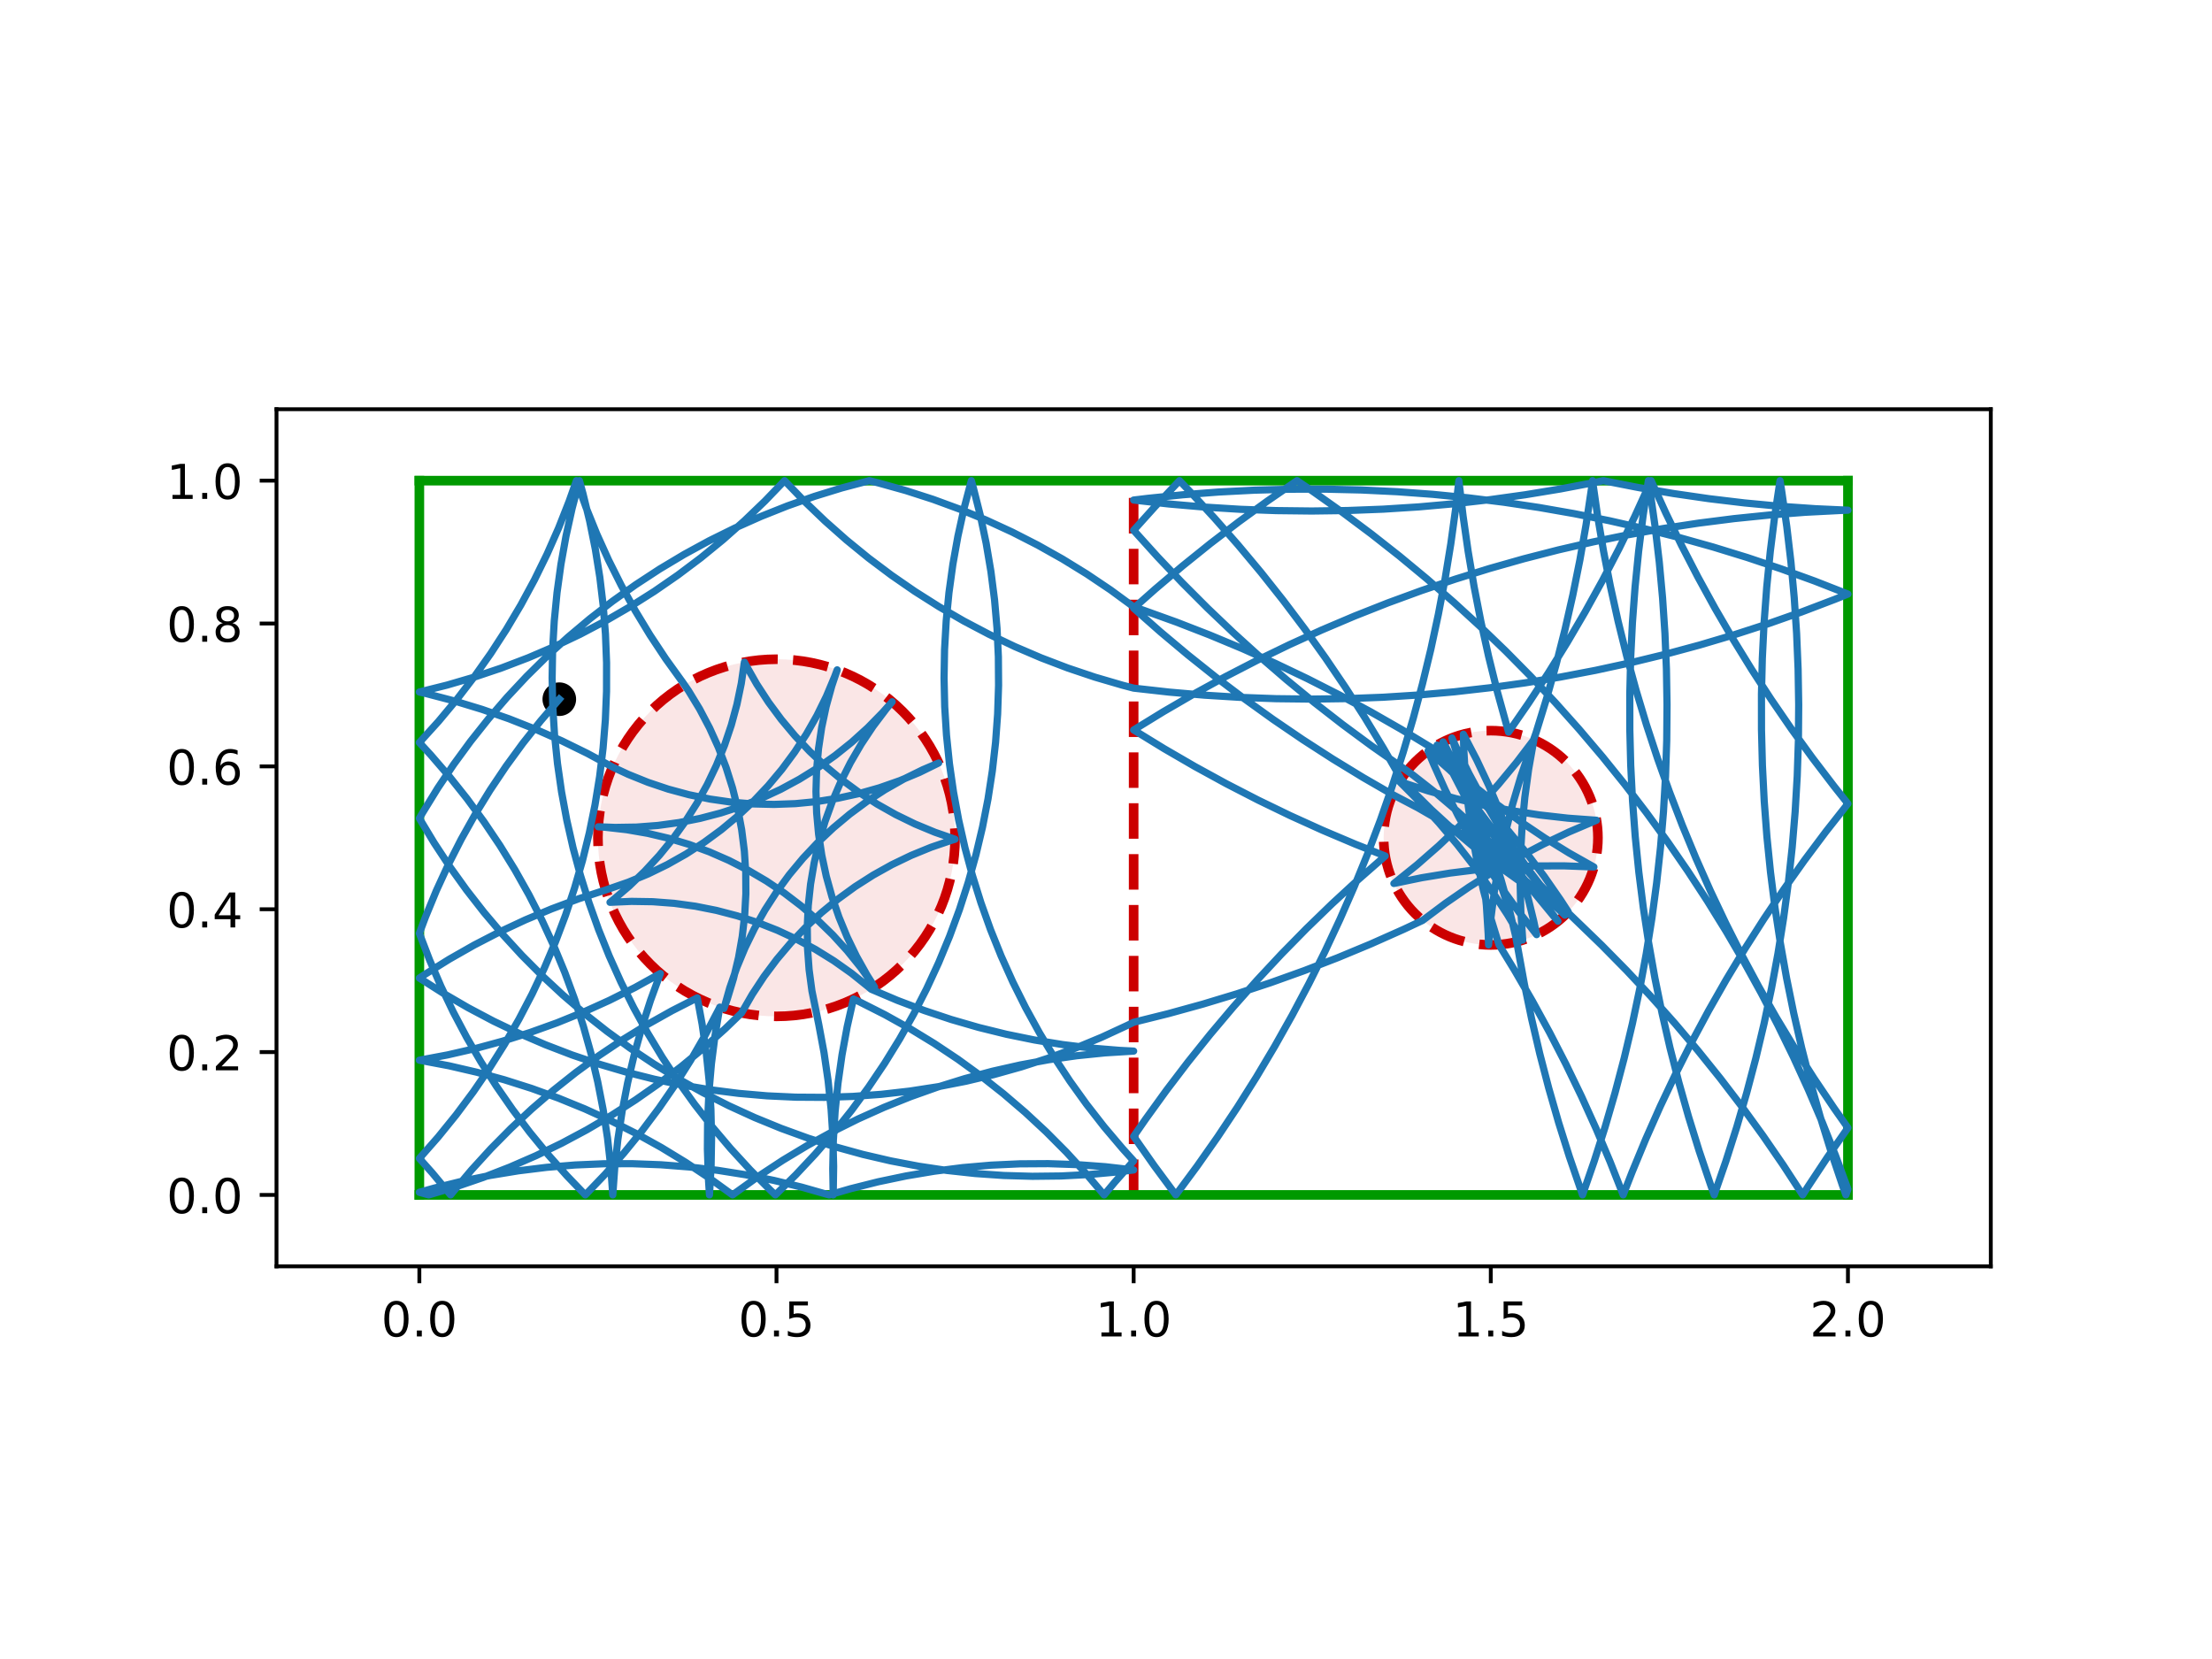 <?xml version="1.0" encoding="utf-8" standalone="no"?>
<!DOCTYPE svg PUBLIC "-//W3C//DTD SVG 1.1//EN"
  "http://www.w3.org/Graphics/SVG/1.1/DTD/svg11.dtd">
<!-- Created with matplotlib (https://matplotlib.org/) -->
<svg height="345.6pt" version="1.1" viewBox="0 0 460.8 345.6" width="460.8pt" xmlns="http://www.w3.org/2000/svg" xmlns:xlink="http://www.w3.org/1999/xlink">
 <defs>
  <style type="text/css">
*{stroke-linecap:butt;stroke-linejoin:round;}
  </style>
 </defs>
 <g id="figure_1">
  <g id="patch_1">
   <path d="M 0 345.6 
L 460.8 345.6 
L 460.8 0 
L 0 0 
z
" style="fill:#ffffff;"/>
  </g>
  <g id="axes_1">
   <g id="patch_2">
    <path d="M 57.6 263.808 
L 414.72 263.808 
L 414.72 85.248 
L 57.6 85.248 
z
" style="fill:#ffffff;"/>
   </g>
   <g id="PathCollection_1">
    <defs>
     <path d="M 0 3 
C 0.796 3 1.559 2.684 2.121 2.121 
C 2.684 1.559 3 0.796 3 0 
C 3 -0.796 2.684 -1.559 2.121 -2.121 
C 1.559 -2.684 0.796 -3 0 -3 
C -0.796 -3 -1.559 -2.684 -2.121 -2.121 
C -2.684 -1.559 -3 -0.796 -3 0 
C -3 0.796 -2.684 1.559 -2.121 2.121 
C -1.559 2.684 -0.796 3 0 3 
z
" id="m67534599c1" style="stroke:#000000;"/>
    </defs>
    <g clip-path="url(#p27742bd069)">
     <use style="stroke:#000000;" x="116.513" xlink:href="#m67534599c1" y="145.656"/>
    </g>
   </g>
   <g id="patch_3">
    <path clip-path="url(#p27742bd069)" d="M 161.76 211.728 
C 171.626 211.728 181.088 207.808 188.064 200.832 
C 195.04 193.856 198.96 184.394 198.96 174.528 
C 198.96 164.662 195.04 155.2 188.064 148.224 
C 181.088 141.248 171.626 137.328 161.76 137.328 
C 151.894 137.328 142.432 141.248 135.456 148.224 
C 128.48 155.2 124.56 164.662 124.56 174.528 
C 124.56 184.394 128.48 193.856 135.456 200.832 
C 142.432 207.808 151.894 211.728 161.76 211.728 
z
" style="fill:#cc0000;fill-opacity:0.1;stroke:#cc0000;stroke-dasharray:7.4,3.2;stroke-dashoffset:0;stroke-linejoin:miter;stroke-width:2;"/>
   </g>
   <g id="patch_4">
    <path clip-path="url(#p27742bd069)" d="M 310.56 196.848 
C 316.479 196.848 322.157 194.496 326.343 190.311 
C 330.528 186.125 332.88 180.447 332.88 174.528 
C 332.88 168.609 330.528 162.931 326.343 158.745 
C 322.157 154.56 316.479 152.208 310.56 152.208 
C 304.641 152.208 298.963 154.56 294.777 158.745 
C 290.592 162.931 288.24 168.609 288.24 174.528 
C 288.24 180.447 290.592 186.125 294.777 190.311 
C 298.963 194.496 304.641 196.848 310.56 196.848 
z
" style="fill:#cc0000;fill-opacity:0.1;stroke:#cc0000;stroke-dasharray:7.4,3.2;stroke-dashoffset:0;stroke-linejoin:miter;stroke-width:2;"/>
   </g>
   <g id="matplotlib.axis_1">
    <g id="xtick_1">
     <g id="line2d_1">
      <defs>
       <path d="M 0 0 
L 0 3.5 
" id="m6b1a4d4453" style="stroke:#000000;stroke-width:0.8;"/>
      </defs>
      <g>
       <use style="stroke:#000000;stroke-width:0.8;" x="87.36" xlink:href="#m6b1a4d4453" y="263.808"/>
      </g>
     </g>
     <g id="text_1">
      <!-- 0.0 -->
      <defs>
       <path d="M 31.781 66.406 
Q 24.172 66.406 20.328 58.906 
Q 16.5 51.422 16.5 36.375 
Q 16.5 21.391 20.328 13.891 
Q 24.172 6.391 31.781 6.391 
Q 39.453 6.391 43.281 13.891 
Q 47.125 21.391 47.125 36.375 
Q 47.125 51.422 43.281 58.906 
Q 39.453 66.406 31.781 66.406 
z
M 31.781 74.219 
Q 44.047 74.219 50.516 64.516 
Q 56.984 54.828 56.984 36.375 
Q 56.984 17.969 50.516 8.266 
Q 44.047 -1.422 31.781 -1.422 
Q 19.531 -1.422 13.062 8.266 
Q 6.594 17.969 6.594 36.375 
Q 6.594 54.828 13.062 64.516 
Q 19.531 74.219 31.781 74.219 
z
" id="DejaVuSans-48"/>
       <path d="M 10.688 12.406 
L 21 12.406 
L 21 0 
L 10.688 0 
z
" id="DejaVuSans-46"/>
      </defs>
      <g transform="translate(79.408 278.406)scale(0.1 -0.1)">
       <use xlink:href="#DejaVuSans-48"/>
       <use x="63.623" xlink:href="#DejaVuSans-46"/>
       <use x="95.41" xlink:href="#DejaVuSans-48"/>
      </g>
     </g>
    </g>
    <g id="xtick_2">
     <g id="line2d_2">
      <g>
       <use style="stroke:#000000;stroke-width:0.8;" x="161.76" xlink:href="#m6b1a4d4453" y="263.808"/>
      </g>
     </g>
     <g id="text_2">
      <!-- 0.5 -->
      <defs>
       <path d="M 10.797 72.906 
L 49.516 72.906 
L 49.516 64.594 
L 19.828 64.594 
L 19.828 46.734 
Q 21.969 47.469 24.109 47.828 
Q 26.266 48.188 28.422 48.188 
Q 40.625 48.188 47.75 41.5 
Q 54.891 34.812 54.891 23.391 
Q 54.891 11.625 47.562 5.094 
Q 40.234 -1.422 26.906 -1.422 
Q 22.312 -1.422 17.547 -0.641 
Q 12.797 0.141 7.719 1.703 
L 7.719 11.625 
Q 12.109 9.234 16.797 8.062 
Q 21.484 6.891 26.703 6.891 
Q 35.156 6.891 40.078 11.328 
Q 45.016 15.766 45.016 23.391 
Q 45.016 31 40.078 35.438 
Q 35.156 39.891 26.703 39.891 
Q 22.75 39.891 18.812 39.016 
Q 14.891 38.141 10.797 36.281 
z
" id="DejaVuSans-53"/>
      </defs>
      <g transform="translate(153.808 278.406)scale(0.1 -0.1)">
       <use xlink:href="#DejaVuSans-48"/>
       <use x="63.623" xlink:href="#DejaVuSans-46"/>
       <use x="95.41" xlink:href="#DejaVuSans-53"/>
      </g>
     </g>
    </g>
    <g id="xtick_3">
     <g id="line2d_3">
      <g>
       <use style="stroke:#000000;stroke-width:0.8;" x="236.16" xlink:href="#m6b1a4d4453" y="263.808"/>
      </g>
     </g>
     <g id="text_3">
      <!-- 1.0 -->
      <defs>
       <path d="M 12.406 8.297 
L 28.516 8.297 
L 28.516 63.922 
L 10.984 60.406 
L 10.984 69.391 
L 28.422 72.906 
L 38.281 72.906 
L 38.281 8.297 
L 54.391 8.297 
L 54.391 0 
L 12.406 0 
z
" id="DejaVuSans-49"/>
      </defs>
      <g transform="translate(228.208 278.406)scale(0.1 -0.1)">
       <use xlink:href="#DejaVuSans-49"/>
       <use x="63.623" xlink:href="#DejaVuSans-46"/>
       <use x="95.41" xlink:href="#DejaVuSans-48"/>
      </g>
     </g>
    </g>
    <g id="xtick_4">
     <g id="line2d_4">
      <g>
       <use style="stroke:#000000;stroke-width:0.8;" x="310.56" xlink:href="#m6b1a4d4453" y="263.808"/>
      </g>
     </g>
     <g id="text_4">
      <!-- 1.5 -->
      <g transform="translate(302.608 278.406)scale(0.1 -0.1)">
       <use xlink:href="#DejaVuSans-49"/>
       <use x="63.623" xlink:href="#DejaVuSans-46"/>
       <use x="95.41" xlink:href="#DejaVuSans-53"/>
      </g>
     </g>
    </g>
    <g id="xtick_5">
     <g id="line2d_5">
      <g>
       <use style="stroke:#000000;stroke-width:0.8;" x="384.96" xlink:href="#m6b1a4d4453" y="263.808"/>
      </g>
     </g>
     <g id="text_5">
      <!-- 2.0 -->
      <defs>
       <path d="M 19.188 8.297 
L 53.609 8.297 
L 53.609 0 
L 7.328 0 
L 7.328 8.297 
Q 12.938 14.109 22.625 23.891 
Q 32.328 33.688 34.812 36.531 
Q 39.547 41.844 41.422 45.531 
Q 43.312 49.219 43.312 52.781 
Q 43.312 58.594 39.234 62.25 
Q 35.156 65.922 28.609 65.922 
Q 23.969 65.922 18.812 64.312 
Q 13.672 62.703 7.812 59.422 
L 7.812 69.391 
Q 13.766 71.781 18.938 73 
Q 24.125 74.219 28.422 74.219 
Q 39.75 74.219 46.484 68.547 
Q 53.219 62.891 53.219 53.422 
Q 53.219 48.922 51.531 44.891 
Q 49.859 40.875 45.406 35.406 
Q 44.188 33.984 37.641 27.219 
Q 31.109 20.453 19.188 8.297 
z
" id="DejaVuSans-50"/>
      </defs>
      <g transform="translate(377.008 278.406)scale(0.1 -0.1)">
       <use xlink:href="#DejaVuSans-50"/>
       <use x="63.623" xlink:href="#DejaVuSans-46"/>
       <use x="95.41" xlink:href="#DejaVuSans-48"/>
      </g>
     </g>
    </g>
   </g>
   <g id="matplotlib.axis_2">
    <g id="ytick_1">
     <g id="line2d_6">
      <defs>
       <path d="M 0 0 
L -3.5 0 
" id="mb8764b8286" style="stroke:#000000;stroke-width:0.8;"/>
      </defs>
      <g>
       <use style="stroke:#000000;stroke-width:0.8;" x="57.6" xlink:href="#mb8764b8286" y="248.928"/>
      </g>
     </g>
     <g id="text_6">
      <!-- 0.0 -->
      <g transform="translate(34.697 252.727)scale(0.1 -0.1)">
       <use xlink:href="#DejaVuSans-48"/>
       <use x="63.623" xlink:href="#DejaVuSans-46"/>
       <use x="95.41" xlink:href="#DejaVuSans-48"/>
      </g>
     </g>
    </g>
    <g id="ytick_2">
     <g id="line2d_7">
      <g>
       <use style="stroke:#000000;stroke-width:0.8;" x="57.6" xlink:href="#mb8764b8286" y="219.168"/>
      </g>
     </g>
     <g id="text_7">
      <!-- 0.2 -->
      <g transform="translate(34.697 222.967)scale(0.1 -0.1)">
       <use xlink:href="#DejaVuSans-48"/>
       <use x="63.623" xlink:href="#DejaVuSans-46"/>
       <use x="95.41" xlink:href="#DejaVuSans-50"/>
      </g>
     </g>
    </g>
    <g id="ytick_3">
     <g id="line2d_8">
      <g>
       <use style="stroke:#000000;stroke-width:0.8;" x="57.6" xlink:href="#mb8764b8286" y="189.408"/>
      </g>
     </g>
     <g id="text_8">
      <!-- 0.4 -->
      <defs>
       <path d="M 37.797 64.312 
L 12.891 25.391 
L 37.797 25.391 
z
M 35.203 72.906 
L 47.609 72.906 
L 47.609 25.391 
L 58.016 25.391 
L 58.016 17.188 
L 47.609 17.188 
L 47.609 0 
L 37.797 0 
L 37.797 17.188 
L 4.891 17.188 
L 4.891 26.703 
z
" id="DejaVuSans-52"/>
      </defs>
      <g transform="translate(34.697 193.207)scale(0.1 -0.1)">
       <use xlink:href="#DejaVuSans-48"/>
       <use x="63.623" xlink:href="#DejaVuSans-46"/>
       <use x="95.41" xlink:href="#DejaVuSans-52"/>
      </g>
     </g>
    </g>
    <g id="ytick_4">
     <g id="line2d_9">
      <g>
       <use style="stroke:#000000;stroke-width:0.8;" x="57.6" xlink:href="#mb8764b8286" y="159.648"/>
      </g>
     </g>
     <g id="text_9">
      <!-- 0.6 -->
      <defs>
       <path d="M 33.016 40.375 
Q 26.375 40.375 22.484 35.828 
Q 18.609 31.297 18.609 23.391 
Q 18.609 15.531 22.484 10.953 
Q 26.375 6.391 33.016 6.391 
Q 39.656 6.391 43.531 10.953 
Q 47.406 15.531 47.406 23.391 
Q 47.406 31.297 43.531 35.828 
Q 39.656 40.375 33.016 40.375 
z
M 52.594 71.297 
L 52.594 62.312 
Q 48.875 64.062 45.094 64.984 
Q 41.312 65.922 37.594 65.922 
Q 27.828 65.922 22.672 59.328 
Q 17.531 52.734 16.797 39.406 
Q 19.672 43.656 24.016 45.922 
Q 28.375 48.188 33.594 48.188 
Q 44.578 48.188 50.953 41.516 
Q 57.328 34.859 57.328 23.391 
Q 57.328 12.156 50.688 5.359 
Q 44.047 -1.422 33.016 -1.422 
Q 20.359 -1.422 13.672 8.266 
Q 6.984 17.969 6.984 36.375 
Q 6.984 53.656 15.188 63.938 
Q 23.391 74.219 37.203 74.219 
Q 40.922 74.219 44.703 73.484 
Q 48.484 72.75 52.594 71.297 
z
" id="DejaVuSans-54"/>
      </defs>
      <g transform="translate(34.697 163.447)scale(0.1 -0.1)">
       <use xlink:href="#DejaVuSans-48"/>
       <use x="63.623" xlink:href="#DejaVuSans-46"/>
       <use x="95.41" xlink:href="#DejaVuSans-54"/>
      </g>
     </g>
    </g>
    <g id="ytick_5">
     <g id="line2d_10">
      <g>
       <use style="stroke:#000000;stroke-width:0.8;" x="57.6" xlink:href="#mb8764b8286" y="129.888"/>
      </g>
     </g>
     <g id="text_10">
      <!-- 0.8 -->
      <defs>
       <path d="M 31.781 34.625 
Q 24.75 34.625 20.719 30.859 
Q 16.703 27.094 16.703 20.516 
Q 16.703 13.922 20.719 10.156 
Q 24.75 6.391 31.781 6.391 
Q 38.812 6.391 42.859 10.172 
Q 46.922 13.969 46.922 20.516 
Q 46.922 27.094 42.891 30.859 
Q 38.875 34.625 31.781 34.625 
z
M 21.922 38.812 
Q 15.578 40.375 12.031 44.719 
Q 8.5 49.078 8.5 55.328 
Q 8.5 64.062 14.719 69.141 
Q 20.953 74.219 31.781 74.219 
Q 42.672 74.219 48.875 69.141 
Q 55.078 64.062 55.078 55.328 
Q 55.078 49.078 51.531 44.719 
Q 48 40.375 41.703 38.812 
Q 48.828 37.156 52.797 32.312 
Q 56.781 27.484 56.781 20.516 
Q 56.781 9.906 50.312 4.234 
Q 43.844 -1.422 31.781 -1.422 
Q 19.734 -1.422 13.25 4.234 
Q 6.781 9.906 6.781 20.516 
Q 6.781 27.484 10.781 32.312 
Q 14.797 37.156 21.922 38.812 
z
M 18.312 54.391 
Q 18.312 48.734 21.844 45.562 
Q 25.391 42.391 31.781 42.391 
Q 38.141 42.391 41.719 45.562 
Q 45.312 48.734 45.312 54.391 
Q 45.312 60.062 41.719 63.234 
Q 38.141 66.406 31.781 66.406 
Q 25.391 66.406 21.844 63.234 
Q 18.312 60.062 18.312 54.391 
z
" id="DejaVuSans-56"/>
      </defs>
      <g transform="translate(34.697 133.687)scale(0.1 -0.1)">
       <use xlink:href="#DejaVuSans-48"/>
       <use x="63.623" xlink:href="#DejaVuSans-46"/>
       <use x="95.41" xlink:href="#DejaVuSans-56"/>
      </g>
     </g>
    </g>
    <g id="ytick_6">
     <g id="line2d_11">
      <g>
       <use style="stroke:#000000;stroke-width:0.8;" x="57.6" xlink:href="#mb8764b8286" y="100.128"/>
      </g>
     </g>
     <g id="text_11">
      <!-- 1.0 -->
      <g transform="translate(34.697 103.927)scale(0.1 -0.1)">
       <use xlink:href="#DejaVuSans-49"/>
       <use x="63.623" xlink:href="#DejaVuSans-46"/>
       <use x="95.41" xlink:href="#DejaVuSans-48"/>
      </g>
     </g>
    </g>
   </g>
   <g id="line2d_12">
    <path clip-path="url(#p27742bd069)" d="M 236.16 248.928 
L 236.16 100.128 
" style="fill:none;stroke:#cc0000;stroke-dasharray:7.4,3.2;stroke-dashoffset:0;stroke-width:2;"/>
   </g>
   <g id="line2d_13">
    <path clip-path="url(#p27742bd069)" d="M 87.36 248.928 
L 384.96 248.928 
" style="fill:none;stroke:#009900;stroke-linecap:square;stroke-width:2;"/>
   </g>
   <g id="line2d_14">
    <path clip-path="url(#p27742bd069)" d="M 384.96 248.928 
L 384.96 100.128 
" style="fill:none;stroke:#009900;stroke-linecap:square;stroke-width:2;"/>
   </g>
   <g id="line2d_15">
    <path clip-path="url(#p27742bd069)" d="M 384.96 100.128 
L 87.36 100.128 
" style="fill:none;stroke:#009900;stroke-linecap:square;stroke-width:2;"/>
   </g>
   <g id="line2d_16">
    <path clip-path="url(#p27742bd069)" d="M 87.36 100.128 
L 87.36 248.928 
" style="fill:none;stroke:#009900;stroke-linecap:square;stroke-width:2;"/>
   </g>
   <g id="line2d_17">
    <path clip-path="url(#p27742bd069)" d="M 116.513 145.656 
L 112.63 150.166 
L 108.93 154.828 
L 105.419 159.634 
L 102.104 164.577 
L 98.988 169.648 
L 96.078 174.839 
L 93.378 180.143 
L 90.893 185.551 
L 88.625 191.054 
L 87.36 194.427 
L 89.494 199.983 
L 91.848 205.449 
L 94.419 210.817 
L 97.202 216.077 
L 100.194 221.223 
L 103.389 226.244 
L 106.782 231.133 
L 110.368 235.883 
L 114.141 240.486 
L 118.095 244.934 
L 121.931 248.928 
L 126.048 244.63 
L 129.99 240.171 
L 133.75 235.558 
L 137.323 230.798 
L 140.703 225.899 
L 143.884 220.869 
L 146.861 215.715 
L 149.63 210.447 
L 149.95 209.803 
L 148.96 215.672 
L 148.205 221.576 
L 147.688 227.505 
L 147.407 233.45 
L 147.365 239.401 
L 147.561 245.35 
L 147.794 248.928 
L 148.133 242.986 
L 148.234 237.035 
L 148.097 231.085 
L 147.723 225.145 
L 147.111 219.225 
L 146.263 213.335 
L 145.258 207.868 
L 139.955 210.57 
L 134.765 213.481 
L 129.695 216.599 
L 124.753 219.916 
L 119.949 223.428 
L 115.288 227.13 
L 110.779 231.015 
L 106.43 235.077 
L 102.246 239.31 
L 98.235 243.707 
L 94.403 248.26 
L 93.866 248.928 
L 90.061 244.352 
L 87.36 241.319 
L 91.289 236.849 
L 95.037 232.225 
L 98.596 227.456 
L 101.962 222.547 
L 105.129 217.508 
L 108.092 212.346 
L 110.846 207.07 
L 113.387 201.689 
L 115.711 196.209 
L 117.814 190.642 
L 119.692 184.994 
L 121.343 179.276 
L 122.764 173.497 
L 123.953 167.665 
L 124.908 161.79 
L 125.627 155.882 
L 126.109 149.95 
L 126.353 144.004 
L 126.36 138.052 
L 126.129 132.105 
L 125.659 126.172 
L 124.954 120.262 
L 124.012 114.386 
L 122.836 108.552 
L 121.427 102.769 
L 120.702 100.128 
L 119.187 105.884 
L 117.904 111.695 
L 116.855 117.554 
L 116.04 123.449 
L 115.462 129.373 
L 115.121 135.314 
L 115.018 141.265 
L 115.153 147.215 
L 115.526 153.155 
L 116.136 159.075 
L 116.982 164.967 
L 118.064 170.819 
L 119.378 176.624 
L 120.924 182.371 
L 122.698 188.052 
L 124.698 193.658 
L 126.92 199.179 
L 129.362 204.607 
L 132.018 209.932 
L 134.886 215.148 
L 137.959 220.244 
L 141.234 225.214 
L 144.705 230.048 
L 148.367 234.74 
L 152.214 239.282 
L 156.238 243.666 
L 160.436 247.886 
L 161.525 248.928 
L 165.765 244.751 
L 169.834 240.408 
L 173.726 235.905 
L 177.435 231.251 
L 180.955 226.452 
L 184.281 221.516 
L 187.406 216.451 
L 190.326 211.265 
L 193.036 205.966 
L 195.533 200.563 
L 197.811 195.065 
L 199.868 189.48 
L 201.699 183.817 
L 203.303 178.086 
L 204.676 172.295 
L 205.817 166.453 
L 206.723 160.571 
L 207.393 154.657 
L 207.826 148.722 
L 208.021 142.773 
L 207.979 136.822 
L 207.698 130.877 
L 207.18 124.948 
L 206.425 119.044 
L 205.435 113.176 
L 204.211 107.351 
L 202.755 101.581 
L 202.349 100.128 
L 200.834 105.884 
L 199.551 111.695 
L 198.502 117.554 
L 197.687 123.449 
L 197.109 129.373 
L 196.768 135.314 
L 196.665 141.265 
L 196.8 147.215 
L 197.173 153.155 
L 197.783 159.075 
L 198.629 164.967 
L 199.711 170.819 
L 201.025 176.624 
L 202.571 182.371 
L 204.345 188.052 
L 206.345 193.658 
L 208.567 199.179 
L 211.009 204.607 
L 213.665 209.932 
L 216.533 215.148 
L 219.606 220.244 
L 222.881 225.214 
L 226.353 230.048 
L 230.014 234.74 
L 233.861 239.282 
L 236.16 241.829 
L 232.21 246.281 
L 230.007 248.928 
L 226.161 244.386 
L 222.136 240.001 
L 217.939 235.781 
L 213.577 231.732 
L 209.057 227.861 
L 204.385 224.174 
L 199.57 220.676 
L 194.618 217.374 
L 189.539 214.272 
L 184.339 211.376 
L 179.028 208.691 
L 177.784 208.1 
L 176.479 213.906 
L 175.406 219.76 
L 174.569 225.653 
L 173.967 231.574 
L 173.603 237.514 
L 173.477 243.465 
L 173.571 248.928 
L 173.663 242.977 
L 173.518 237.027 
L 173.134 231.088 
L 172.514 225.169 
L 171.657 219.279 
L 170.565 213.429 
L 169.141 206.424 
L 168.549 202 
L 168.224 197.549 
L 168.167 193.086 
L 168.377 188.627 
L 168.854 184.19 
L 169.597 179.788 
L 170.602 175.44 
L 171.866 171.159 
L 173.384 166.962 
L 175.151 162.863 
L 177.161 158.878 
L 179.406 155.021 
L 181.879 151.305 
L 184.57 147.744 
L 185.856 146.187 
L 183.883 148.415 
L 180.76 151.603 
L 177.451 154.599 
L 173.969 157.391 
L 170.325 159.969 
L 166.534 162.324 
L 162.608 164.447 
L 158.562 166.331 
L 154.41 167.969 
L 150.167 169.355 
L 145.849 170.485 
L 141.471 171.353 
L 137.049 171.957 
L 132.598 172.295 
L 128.136 172.366 
L 124.631 172.233 
L 126.115 172.34 
L 130.55 172.84 
L 134.948 173.604 
L 139.291 174.631 
L 143.566 175.916 
L 147.755 177.455 
L 151.845 179.243 
L 155.82 181.273 
L 159.666 183.537 
L 163.37 186.028 
L 166.917 188.737 
L 170.296 191.653 
L 173.494 194.767 
L 176.499 198.067 
L 179.301 201.541 
L 181.89 205.177 
L 182.183 205.62 
L 180.6 203.1 
L 178.418 199.207 
L 176.474 195.189 
L 174.774 191.063 
L 173.324 186.841 
L 172.13 182.541 
L 171.196 178.176 
L 170.525 173.763 
L 170.121 169.318 
L 169.983 164.857 
L 170.113 160.396 
L 170.511 155.95 
L 171.174 151.536 
L 172.101 147.17 
L 173.288 142.868 
L 174.401 139.542 
L 173.881 140.936 
L 172.155 145.052 
L 170.185 149.057 
L 167.978 152.937 
L 165.543 156.677 
L 162.888 160.265 
L 160.023 163.687 
L 156.957 166.931 
L 153.703 169.986 
L 150.271 172.84 
L 146.674 175.483 
L 142.926 177.905 
L 139.039 180.098 
L 135.027 182.055 
L 130.905 183.767 
L 126.688 185.229 
L 120.525 187.241 
L 114.948 189.321 
L 109.459 191.621 
L 104.067 194.14 
L 98.78 196.872 
L 93.606 199.814 
L 88.553 202.96 
L 87.36 203.744 
L 92.382 206.939 
L 97.527 209.93 
L 102.788 212.713 
L 108.156 215.283 
L 113.623 217.636 
L 119.179 219.769 
L 124.816 221.678 
L 130.525 223.36 
L 136.297 224.813 
L 142.122 226.033 
L 147.991 227.02 
L 153.895 227.771 
L 159.824 228.286 
L 165.77 228.562 
L 171.721 228.601 
L 177.669 228.402 
L 183.605 227.965 
L 189.518 227.292 
L 195.4 226.382 
L 201.24 225.238 
L 207.031 223.861 
L 212.761 222.253 
L 218.423 220.418 
L 224.006 218.358 
L 229.503 216.076 
L 234.904 213.577 
L 236.16 212.957 
L 243.38 211.16 
L 250.552 209.184 
L 257.673 207.028 
L 264.737 204.695 
L 271.741 202.187 
L 278.681 199.504 
L 285.551 196.648 
L 292.347 193.622 
L 296.352 191.742 
L 301.113 188.171 
L 306.013 184.793 
L 311.045 181.614 
L 316.199 178.638 
L 321.468 175.871 
L 326.844 173.317 
L 332.579 170.875 
L 326.643 170.442 
L 320.729 169.772 
L 314.847 168.866 
L 309.006 167.725 
L 303.215 166.352 
L 297.483 164.748 
L 291.554 162.824 
L 295.747 167.049 
L 299.767 171.437 
L 303.609 175.983 
L 307.265 180.679 
L 310.731 185.517 
L 314.001 190.49 
L 317.209 195.835 
L 316.821 189.896 
L 316.671 183.946 
L 316.758 177.995 
L 317.084 172.052 
L 317.647 166.127 
L 318.447 160.23 
L 319.536 154.093 
L 315.929 158.827 
L 312.136 163.412 
L 308.162 167.843 
L 304.014 172.111 
L 299.699 176.21 
L 295.223 180.133 
L 290.371 184.046 
L 296.2 182.844 
L 302.073 181.877 
L 307.979 181.145 
L 313.91 180.649 
L 319.856 180.392 
L 325.808 180.372 
L 332.036 180.606 
L 326.851 177.685 
L 321.787 174.559 
L 316.851 171.233 
L 312.053 167.712 
L 307.399 164.002 
L 302.898 160.108 
L 298.354 155.841 
L 291.993 151.983 
L 285.537 148.285 
L 278.991 144.75 
L 272.359 141.379 
L 265.644 138.175 
L 258.851 135.14 
L 251.985 132.276 
L 245.049 129.584 
L 238.048 127.066 
L 236.16 126.421 
L 231.358 122.905 
L 226.419 119.584 
L 221.351 116.463 
L 216.163 113.547 
L 210.862 110.841 
L 205.457 108.349 
L 199.957 106.075 
L 194.371 104.024 
L 188.706 102.197 
L 182.973 100.598 
L 181.099 100.128 
L 175.346 101.652 
L 169.658 103.406 
L 164.045 105.385 
L 158.516 107.587 
L 153.08 110.008 
L 147.744 112.645 
L 142.518 115.493 
L 137.41 118.548 
L 132.429 121.805 
L 127.582 125.258 
L 122.876 128.903 
L 118.32 132.732 
L 113.921 136.741 
L 109.686 140.923 
L 105.622 145.27 
L 101.734 149.777 
L 98.03 154.435 
L 94.515 159.238 
L 91.195 164.177 
L 88.075 169.246 
L 87.36 170.474 
L 90.431 175.572 
L 93.704 180.543 
L 97.173 185.379 
L 100.832 190.073 
L 104.677 194.616 
L 108.7 199.002 
L 112.895 203.224 
L 117.255 207.275 
L 121.774 211.148 
L 126.445 214.837 
L 131.259 218.336 
L 136.209 221.64 
L 141.287 224.744 
L 146.486 227.642 
L 151.796 230.33 
L 157.209 232.803 
L 162.717 235.058 
L 168.311 237.091 
L 173.981 238.898 
L 179.719 240.477 
L 185.516 241.826 
L 191.362 242.941 
L 197.248 243.822 
L 203.165 244.467 
L 209.103 244.875 
L 215.052 245.045 
L 221.003 244.977 
L 226.947 244.671 
L 232.874 244.127 
L 236.16 243.723 
L 230.247 243.047 
L 224.311 242.609 
L 218.363 242.409 
L 212.412 242.446 
L 206.466 242.722 
L 200.537 243.235 
L 194.633 243.985 
L 188.763 244.97 
L 182.938 246.189 
L 177.166 247.64 
L 172.719 248.928 
L 166.995 247.298 
L 161.21 245.898 
L 155.374 244.731 
L 149.496 243.798 
L 143.585 243.1 
L 137.652 242.64 
L 131.704 242.417 
L 125.753 242.433 
L 119.806 242.686 
L 113.875 243.177 
L 107.968 243.905 
L 102.095 244.868 
L 96.265 246.065 
L 90.488 247.495 
L 87.36 248.372 
L 89.31 248.928 
L 95.012 247.222 
L 100.641 245.289 
L 106.188 243.132 
L 111.645 240.756 
L 117.002 238.163 
L 122.251 235.358 
L 127.384 232.345 
L 132.392 229.129 
L 137.267 225.716 
L 142.002 222.111 
L 146.59 218.319 
L 151.022 214.346 
L 154.484 211.009 
L 156.71 207.141 
L 159.165 203.413 
L 161.839 199.839 
L 164.722 196.432 
L 167.804 193.204 
L 171.074 190.167 
L 174.521 187.331 
L 178.131 184.706 
L 181.892 182.304 
L 185.791 180.13 
L 189.813 178.195 
L 193.944 176.504 
L 198.168 175.064 
L 198.959 174.826 
L 194.741 173.365 
L 190.619 171.654 
L 186.607 169.699 
L 182.719 167.507 
L 178.969 165.085 
L 175.372 162.443 
L 171.939 159.59 
L 168.684 156.537 
L 165.618 153.294 
L 162.751 149.872 
L 160.095 146.285 
L 157.659 142.546 
L 155.451 138.666 
L 155.069 137.935 
L 154.426 142.352 
L 153.519 146.722 
L 152.352 151.03 
L 150.929 155.26 
L 149.254 159.397 
L 147.335 163.427 
L 145.177 167.334 
L 142.789 171.105 
L 140.179 174.726 
L 137.357 178.183 
L 134.332 181.466 
L 131.116 184.561 
L 127.72 187.457 
L 127.074 187.97 
L 131.533 187.773 
L 135.995 187.843 
L 140.446 188.18 
L 144.868 188.784 
L 149.246 189.652 
L 153.565 190.781 
L 157.807 192.167 
L 161.959 193.804 
L 166.006 195.688 
L 169.932 197.811 
L 173.724 200.166 
L 177.367 202.743 
L 180.85 205.535 
L 181.475 206.074 
L 186.954 208.399 
L 192.521 210.503 
L 198.168 212.383 
L 203.886 214.036 
L 209.665 215.459 
L 215.496 216.649 
L 221.37 217.606 
L 227.278 218.326 
L 233.21 218.81 
L 236.16 218.962 
L 230.22 219.328 
L 224.299 219.931 
L 218.407 220.771 
L 212.553 221.845 
L 206.747 223.153 
L 200.997 224.692 
L 195.314 226.459 
L 189.706 228.452 
L 184.183 230.668 
L 178.752 233.104 
L 173.423 235.754 
L 168.205 238.615 
L 163.105 241.683 
L 158.131 244.952 
L 153.293 248.418 
L 152.613 248.928 
L 147.795 245.435 
L 142.84 242.137 
L 137.758 239.041 
L 132.555 236.15 
L 127.242 233.469 
L 121.825 231.003 
L 116.314 228.755 
L 110.718 226.73 
L 105.045 224.93 
L 99.304 223.358 
L 93.506 222.017 
L 87.36 220.86 
L 93.21 219.764 
L 99.011 218.435 
L 104.755 216.875 
L 110.431 215.086 
L 116.032 213.072 
L 121.547 210.836 
L 126.969 208.381 
L 132.288 205.711 
L 137.569 202.788 
L 135.523 208.377 
L 133.702 214.043 
L 132.109 219.778 
L 130.747 225.571 
L 129.618 231.415 
L 128.723 237.299 
L 128.064 243.214 
L 127.654 248.928 
L 127.223 242.992 
L 126.556 237.078 
L 125.652 231.195 
L 124.514 225.354 
L 123.143 219.562 
L 121.542 213.83 
L 119.712 208.166 
L 117.658 202.581 
L 115.382 197.081 
L 112.888 191.678 
L 110.18 186.378 
L 107.262 181.191 
L 104.139 176.124 
L 100.815 171.187 
L 97.297 166.386 
L 93.59 161.73 
L 89.7 157.226 
L 87.36 154.684 
L 91.354 150.272 
L 95.168 145.703 
L 98.797 140.985 
L 102.234 136.127 
L 105.473 131.134 
L 108.511 126.016 
L 111.342 120.781 
L 113.961 115.436 
L 116.364 109.991 
L 118.547 104.455 
L 120.079 100.128 
L 122.09 105.729 
L 124.324 111.246 
L 126.777 116.668 
L 129.445 121.989 
L 132.323 127.198 
L 135.408 132.288 
L 138.693 137.251 
L 142.174 142.078 
L 143.422 143.882 
L 145.737 147.698 
L 147.819 151.646 
L 149.661 155.711 
L 151.255 159.88 
L 152.597 164.137 
L 153.681 168.467 
L 154.503 172.854 
L 155.061 177.282 
L 155.352 181.736 
L 155.376 186.199 
L 155.132 190.656 
L 154.621 195.09 
L 153.845 199.485 
L 152.807 203.826 
L 151.511 208.097 
L 150.812 210.081 
L 152.022 205.784 
L 153.487 201.568 
L 155.202 197.448 
L 157.162 193.438 
L 159.358 189.552 
L 161.784 185.805 
L 164.429 182.21 
L 167.286 178.781 
L 170.343 175.529 
L 173.589 172.466 
L 177.013 169.603 
L 180.603 166.951 
L 184.346 164.519 
L 188.227 162.315 
L 192.234 160.348 
L 195.538 158.943 
L 191.532 160.911 
L 187.415 162.634 
L 183.202 164.108 
L 178.908 165.327 
L 174.549 166.286 
L 170.14 166.982 
L 165.698 167.412 
L 161.237 167.575 
L 156.775 167.47 
L 152.327 167.098 
L 147.91 166.46 
L 143.539 165.558 
L 139.229 164.396 
L 134.997 162.977 
L 130.858 161.307 
L 127.606 159.785 
L 122.372 156.953 
L 117.028 154.332 
L 111.584 151.928 
L 106.048 149.742 
L 100.429 147.78 
L 94.736 146.044 
L 88.979 144.537 
L 87.36 144.158 
L 93.134 142.715 
L 98.846 141.043 
L 104.486 139.144 
L 110.046 137.02 
L 115.517 134.676 
L 120.889 132.116 
L 126.155 129.342 
L 131.306 126.36 
L 136.333 123.174 
L 141.229 119.79 
L 145.986 116.213 
L 150.596 112.449 
L 155.051 108.503 
L 159.345 104.382 
L 163.439 100.128 
L 167.566 104.416 
L 171.862 108.535 
L 176.318 112.48 
L 180.929 116.243 
L 185.687 119.818 
L 190.584 123.201 
L 195.613 126.385 
L 200.764 129.365 
L 206.031 132.137 
L 211.404 134.696 
L 216.876 137.038 
L 222.436 139.16 
L 228.077 141.057 
L 233.79 142.728 
L 236.16 143.349 
L 243.554 144.177 
L 250.966 144.819 
L 258.391 145.277 
L 265.826 145.548 
L 273.265 145.634 
L 280.705 145.533 
L 288.139 145.247 
L 295.564 144.775 
L 302.974 144.117 
L 310.366 143.275 
L 317.735 142.248 
L 325.076 141.037 
L 332.384 139.643 
L 339.654 138.066 
L 346.884 136.309 
L 354.067 134.371 
L 361.199 132.254 
L 368.276 129.96 
L 375.294 127.49 
L 382.248 124.844 
L 384.96 123.758 
L 378.033 121.045 
L 371.04 118.506 
L 363.985 116.142 
L 356.874 113.955 
L 349.71 111.947 
L 342.499 110.119 
L 335.244 108.471 
L 327.95 107.005 
L 320.621 105.722 
L 313.263 104.623 
L 305.88 103.708 
L 298.476 102.977 
L 291.056 102.433 
L 283.625 102.073 
L 276.187 101.9 
L 268.747 101.912 
L 261.31 102.111 
L 253.88 102.495 
L 246.463 103.065 
L 239.061 103.82 
L 236.16 104.168 
L 243.554 104.995 
L 250.966 105.638 
L 258.391 106.096 
L 265.826 106.367 
L 273.265 106.453 
L 280.705 106.352 
L 288.139 106.066 
L 295.564 105.594 
L 302.974 104.936 
L 310.366 104.094 
L 317.735 103.067 
L 325.076 101.856 
L 332.384 100.462 
L 333.998 100.128 
L 341.298 101.563 
L 348.632 102.814 
L 355.995 103.882 
L 363.382 104.766 
L 370.789 105.464 
L 378.211 105.977 
L 384.96 106.282 
L 383.473 106.337 
L 376.043 106.718 
L 368.625 107.286 
L 361.223 108.038 
L 353.843 108.976 
L 346.488 110.097 
L 339.163 111.402 
L 331.874 112.89 
L 324.624 114.56 
L 317.418 116.41 
L 310.26 118.44 
L 303.156 120.648 
L 296.109 123.033 
L 289.123 125.593 
L 282.204 128.327 
L 275.355 131.234 
L 268.582 134.31 
L 261.887 137.555 
L 255.275 140.967 
L 248.751 144.542 
L 242.318 148.28 
L 236.16 152.063 
L 242.5 155.956 
L 248.936 159.689 
L 255.463 163.26 
L 262.077 166.666 
L 268.774 169.907 
L 275.55 172.978 
L 282.401 175.88 
L 288.565 178.32 
L 282.97 183.225 
L 277.5 188.268 
L 272.158 193.446 
L 266.947 198.756 
L 261.871 204.195 
L 256.932 209.758 
L 252.133 215.444 
L 247.478 221.248 
L 242.97 227.166 
L 238.611 233.195 
L 236.16 236.73 
L 240.431 242.821 
L 244.948 248.928 
L 249.373 242.948 
L 253.648 236.858 
L 257.769 230.664 
L 261.734 224.369 
L 265.54 217.976 
L 269.185 211.491 
L 272.667 204.916 
L 275.984 198.257 
L 279.133 191.516 
L 282.112 184.699 
L 284.921 177.81 
L 287.556 170.852 
L 290.016 163.831 
L 292.3 156.75 
L 294.407 149.615 
L 296.334 142.429 
L 298.082 135.197 
L 299.647 127.924 
L 301.031 120.614 
L 302.231 113.272 
L 303.248 105.902 
L 303.914 100.128 
L 304.786 107.516 
L 305.843 114.881 
L 307.083 122.217 
L 308.507 129.519 
L 310.112 136.783 
L 311.899 144.005 
L 314.253 152.516 
L 318.482 146.395 
L 322.557 140.17 
L 326.476 133.846 
L 330.234 127.425 
L 333.832 120.913 
L 337.265 114.313 
L 340.532 107.629 
L 343.956 100.128 
L 347.037 106.9 
L 350.286 113.593 
L 353.702 120.202 
L 357.281 126.724 
L 361.023 133.155 
L 364.924 139.49 
L 368.982 145.726 
L 373.194 151.858 
L 377.559 157.883 
L 382.073 163.797 
L 384.96 167.424 
L 380.354 173.267 
L 375.896 179.223 
L 371.589 185.289 
L 367.434 191.461 
L 363.435 197.734 
L 359.594 204.106 
L 355.913 210.571 
L 352.395 217.127 
L 349.042 223.768 
L 345.856 230.491 
L 342.839 237.292 
L 339.994 244.166 
L 338.139 248.928 
L 335.411 242.006 
L 332.512 235.155 
L 329.442 228.378 
L 326.203 221.68 
L 322.799 215.065 
L 319.23 208.537 
L 315.498 202.1 
L 312.251 196.784 
L 310.508 191.093 
L 308.993 185.338 
L 307.71 179.526 
L 306.66 173.668 
L 305.845 167.772 
L 305.267 161.849 
L 304.926 155.907 
L 304.845 152.952 
L 307.596 158.23 
L 310.133 163.614 
L 312.453 169.095 
L 314.551 174.664 
L 316.426 180.313 
L 318.073 186.032 
L 319.49 191.812 
L 320.107 194.703 
L 316.442 190.014 
L 312.967 185.182 
L 309.688 180.215 
L 306.611 175.121 
L 303.739 169.908 
L 301.079 164.584 
L 298.633 159.158 
L 297.499 156.428 
L 301.957 160.372 
L 306.254 164.49 
L 310.382 168.777 
L 314.335 173.226 
L 318.108 177.829 
L 321.693 182.58 
L 325.086 187.47 
L 326.697 189.948 
L 321.596 186.882 
L 316.622 183.614 
L 311.782 180.15 
L 307.085 176.496 
L 302.537 172.656 
L 298.147 168.638 
L 293.921 164.447 
L 291.885 162.304 
L 288.183 155.85 
L 284.322 149.491 
L 280.302 143.231 
L 276.127 137.073 
L 271.8 131.021 
L 267.322 125.079 
L 262.698 119.251 
L 257.929 113.541 
L 253.019 107.951 
L 247.971 102.486 
L 245.712 100.128 
L 240.604 105.537 
L 236.16 110.473 
L 241.146 115.995 
L 246.268 121.39 
L 251.524 126.656 
L 256.909 131.789 
L 262.422 136.786 
L 268.057 141.643 
L 273.812 146.358 
L 279.683 150.927 
L 285.667 155.349 
L 291.759 159.619 
L 294.343 161.45 
L 299.028 165.121 
L 303.562 168.976 
L 307.938 173.01 
L 312.15 177.215 
L 316.19 181.585 
L 320.052 186.113 
L 323.73 190.793 
L 324.564 191.909 
L 323.588 190.785 
L 319.802 186.193 
L 316.202 181.454 
L 312.794 176.574 
L 309.584 171.562 
L 306.578 166.426 
L 303.779 161.174 
L 301.192 155.814 
L 300.618 154.545 
L 301.329 155.852 
L 304.04 161.15 
L 306.538 166.552 
L 308.818 172.05 
L 310.876 177.634 
L 312.709 183.296 
L 314.314 189.027 
L 315.689 194.818 
L 316.221 197.649 
L 317.551 204.968 
L 319.064 212.253 
L 320.759 219.497 
L 322.634 226.697 
L 324.689 233.847 
L 326.922 240.944 
L 329.67 248.928 
L 332.103 241.897 
L 334.36 234.808 
L 336.439 227.665 
L 338.338 220.471 
L 340.057 213.233 
L 341.595 205.954 
L 342.95 198.638 
L 344.122 191.291 
L 345.11 183.918 
L 345.914 176.521 
L 346.532 169.107 
L 346.964 161.68 
L 347.211 154.244 
L 347.272 146.805 
L 347.147 139.366 
L 346.836 131.933 
L 346.339 124.509 
L 345.657 117.101 
L 344.79 109.712 
L 343.738 102.347 
L 343.385 100.128 
L 342.278 107.485 
L 341.355 114.867 
L 340.617 122.27 
L 340.064 129.69 
L 339.697 137.12 
L 339.516 144.558 
L 339.52 151.998 
L 339.711 159.435 
L 340.088 166.865 
L 340.65 174.284 
L 341.397 181.686 
L 342.329 189.067 
L 343.446 196.423 
L 344.746 203.748 
L 346.229 211.039 
L 347.893 218.29 
L 349.738 225.497 
L 351.763 232.656 
L 353.966 239.762 
L 356.346 246.811 
L 357.1 248.928 
L 359.533 241.897 
L 361.789 234.808 
L 363.868 227.665 
L 365.768 220.471 
L 367.487 213.233 
L 369.025 205.954 
L 370.38 198.638 
L 371.552 191.291 
L 372.54 183.918 
L 373.343 176.521 
L 373.961 169.107 
L 374.394 161.68 
L 374.641 154.244 
L 374.702 146.805 
L 374.577 139.366 
L 374.266 131.933 
L 373.769 124.509 
L 373.087 117.101 
L 372.22 109.712 
L 371.168 102.347 
L 370.814 100.128 
L 369.707 107.485 
L 368.784 114.867 
L 368.046 122.27 
L 367.493 129.69 
L 367.126 137.12 
L 366.945 144.558 
L 366.95 151.998 
L 367.141 159.435 
L 367.517 166.865 
L 368.079 174.284 
L 368.827 181.686 
L 369.759 189.067 
L 370.875 196.423 
L 372.175 203.748 
L 373.658 211.039 
L 375.322 218.29 
L 377.168 225.497 
L 379.193 232.656 
L 381.396 239.762 
L 383.776 246.811 
L 384.529 248.928 
L 384.96 247.723 
L 382.382 240.744 
L 379.63 233.832 
L 376.706 226.991 
L 373.612 220.225 
L 370.35 213.538 
L 366.922 206.936 
L 363.33 200.42 
L 359.576 193.997 
L 355.663 187.67 
L 351.592 181.442 
L 347.368 175.318 
L 342.991 169.302 
L 338.466 163.396 
L 333.794 157.606 
L 328.979 151.935 
L 324.024 146.385 
L 318.932 140.961 
L 313.705 135.666 
L 308.348 130.504 
L 302.864 125.477 
L 297.255 120.588 
L 291.527 115.842 
L 285.681 111.24 
L 279.722 106.785 
L 273.654 102.481 
L 270.195 100.128 
L 264.066 104.346 
L 258.045 108.717 
L 252.136 113.236 
L 246.34 117.902 
L 240.664 122.711 
L 236.16 126.705 
L 241.738 131.628 
L 247.438 136.41 
L 253.255 141.048 
L 259.186 145.539 
L 265.228 149.88 
L 271.376 154.069 
L 277.627 158.103 
L 283.977 161.98 
L 290.132 165.534 
L 295.403 168.299 
L 300.558 171.273 
L 305.59 174.451 
L 310.491 177.827 
L 315.254 181.397 
L 319.869 185.154 
L 324.331 189.093 
L 325.998 190.648 
L 322.185 186.078 
L 318.558 181.359 
L 315.123 176.499 
L 311.885 171.506 
L 308.849 166.387 
L 306.02 161.15 
L 303.403 155.805 
L 302.457 153.731 
L 304.233 159.411 
L 305.781 165.158 
L 307.097 170.962 
L 308.181 176.814 
L 309.029 182.705 
L 309.641 188.625 
L 310.017 194.565 
L 310.097 196.843 
L 310.627 190.915 
L 311.394 185.013 
L 312.396 179.147 
L 313.633 173.325 
L 315.1 167.557 
L 316.798 161.853 
L 318.722 156.221 
L 319.977 152.669 
L 322.166 145.558 
L 324.175 138.395 
L 326.006 131.184 
L 327.655 123.929 
L 329.123 116.636 
L 330.407 109.308 
L 331.509 101.95 
L 331.752 100.128 
L 332.808 107.493 
L 334.048 114.828 
L 335.47 122.131 
L 337.075 129.396 
L 338.86 136.618 
L 340.826 143.793 
L 342.97 150.917 
L 345.292 157.986 
L 347.79 164.994 
L 350.462 171.937 
L 353.307 178.811 
L 356.323 185.613 
L 359.508 192.336 
L 362.86 198.978 
L 366.377 205.534 
L 370.057 212 
L 373.897 218.372 
L 377.895 224.646 
L 382.049 230.818 
L 384.96 234.953 
L 380.702 241.054 
L 376.597 247.259 
L 375.531 248.928 
L 371.468 242.696 
L 367.251 236.567 
L 362.881 230.545 
L 358.363 224.635 
L 353.698 218.839 
L 348.89 213.162 
L 343.941 207.607 
L 338.855 202.177 
L 333.635 196.876 
L 328.284 191.707 
L 323.367 186.971 
L 319.262 182.662 
L 315.333 178.192 
L 311.585 173.568 
L 308.025 168.798 
L 304.659 163.89 
L 301.492 158.851 
L 299.375 155.213 
L 302.317 160.387 
L 305.049 165.674 
L 307.567 171.067 
L 309.868 176.555 
L 311.947 182.132 
L 313.802 187.787 
L 315.429 193.512 
L 316.097 196.15 
L 316.097 196.15 
" style="fill:none;stroke:#1f77b4;stroke-linecap:square;stroke-width:1.5;"/>
   </g>
   <g id="patch_5">
    <path d="M 57.6 263.808 
L 57.6 85.248 
" style="fill:none;stroke:#000000;stroke-linecap:square;stroke-linejoin:miter;stroke-width:0.8;"/>
   </g>
   <g id="patch_6">
    <path d="M 414.72 263.808 
L 414.72 85.248 
" style="fill:none;stroke:#000000;stroke-linecap:square;stroke-linejoin:miter;stroke-width:0.8;"/>
   </g>
   <g id="patch_7">
    <path d="M 57.6 263.808 
L 414.72 263.808 
" style="fill:none;stroke:#000000;stroke-linecap:square;stroke-linejoin:miter;stroke-width:0.8;"/>
   </g>
   <g id="patch_8">
    <path d="M 57.6 85.248 
L 414.72 85.248 
" style="fill:none;stroke:#000000;stroke-linecap:square;stroke-linejoin:miter;stroke-width:0.8;"/>
   </g>
  </g>
 </g>
 <defs>
  <clipPath id="p27742bd069">
   <rect height="178.56" width="357.12" x="57.6" y="85.248"/>
  </clipPath>
 </defs>
</svg>
